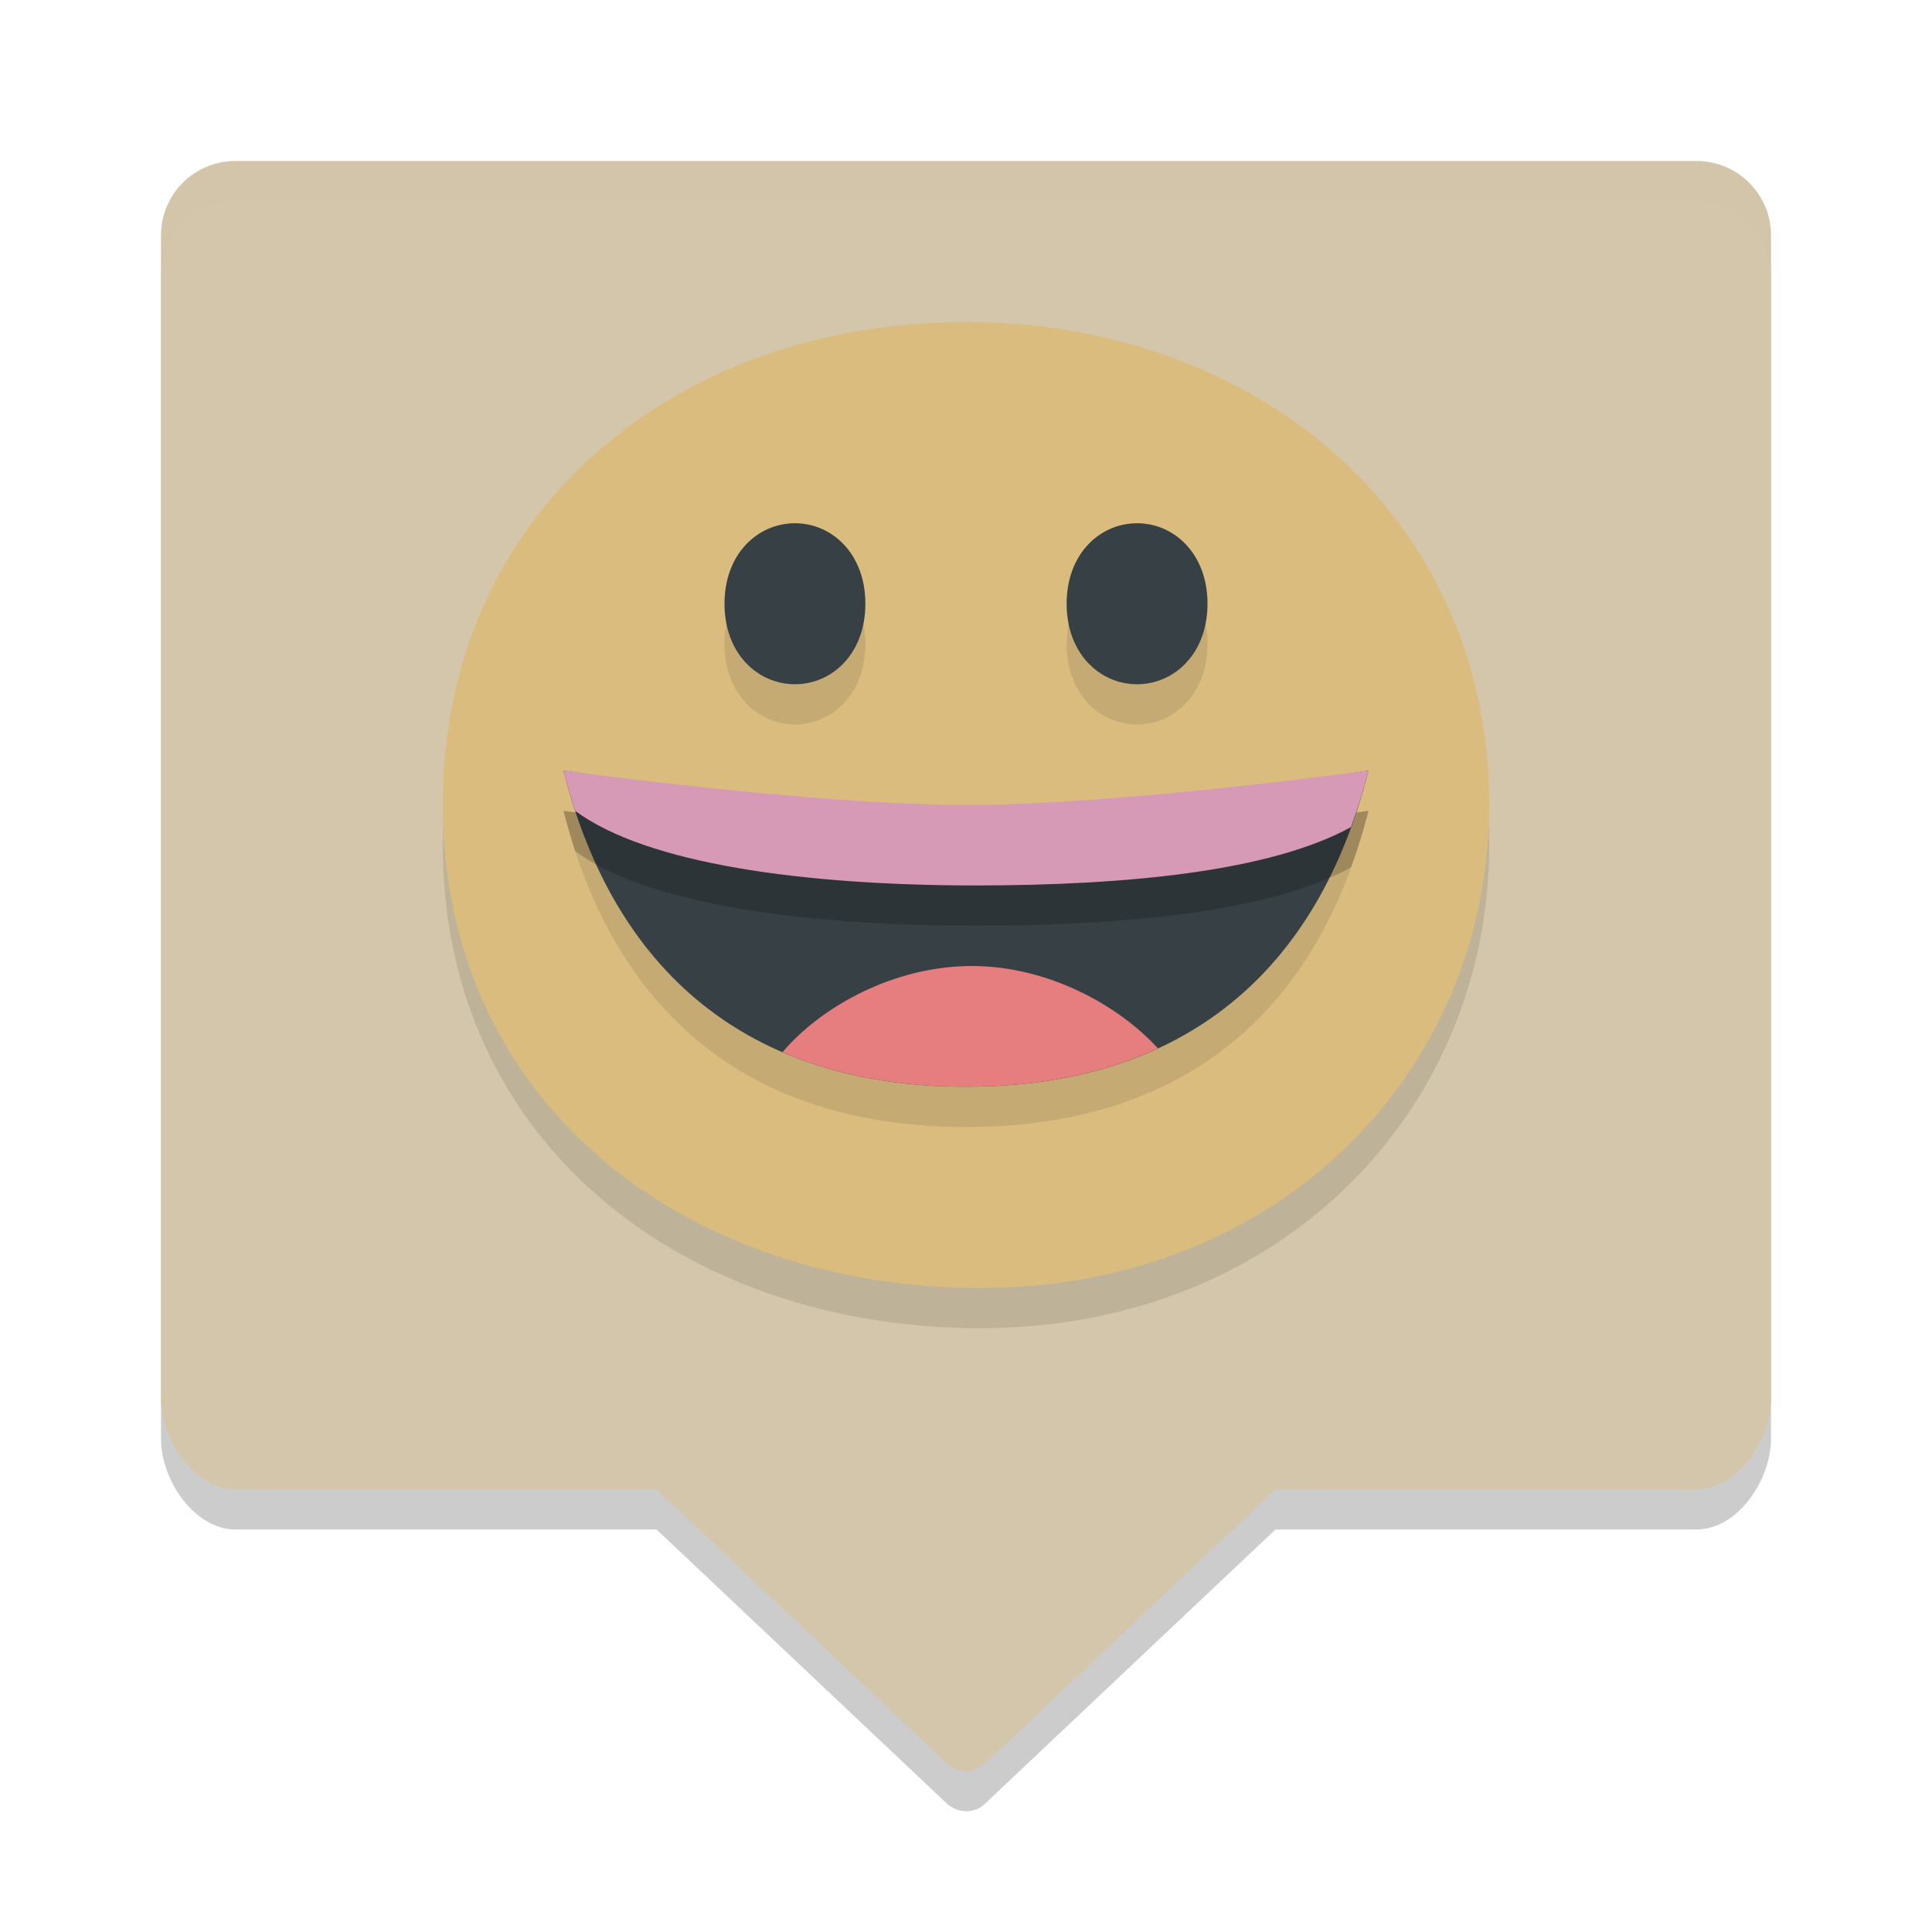 <svg xmlns="http://www.w3.org/2000/svg" width="48" height="48" version="1.1">
 <path style="opacity:0.2" d="M 5.852,5 C 4.826,5 4,5.826 4,6.852 V 35.744 c 0,1.026 0.826,2.255 1.852,2.256 H 16.312 l 7.205,6.802 c 0.275,0.26 0.699,0.268 0.966,0 l 7.205,-6.802 H 42.148 C 43.174,38 44,36.77 44,35.744 V 6.852 C 44,5.826 43.174,5 42.148,5 Z"/>
 <path style="fill:#d3c6aa" d="M 5.852,4 C 4.826,4 4,4.826 4,5.852 V 34.744 C 4,35.77 4.826,37 5.852,37 H 16.312 l 7.205,6.802 c 0.275,0.26 0.699,0.268 0.966,0 L 31.688,37 H 42.148 C 43.174,37 44,35.77 44,34.744 V 5.852 C 44,4.826 43.174,4 42.148,4 Z"/>
 <path style="opacity:0.1" d="M 37,20.998 C 37,27.625 31.737,33.161 24,32.996 16.822,32.844 11,28.283 11,20.998 11,13.672 16.82,9 24,9 c 7.18,0 13,4.796 13,11.998 z"/>
 <path style="fill:#dbbc7f" d="M 37,19.998 C 37,26.625 31.737,32.161 24,31.996 16.822,31.844 11,27.283 11,19.998 11,12.672 16.82,8 24,8 c 7.18,0 13,4.796 13,11.998 z"/>
 <path style="opacity:0.1" d="M 19.75,14 C 18.833,14 18,14.752 18,16 c 0,1.248 0.833,2 1.75,2 0.917,0 1.75,-0.752 1.75,-2 0,-1.248 -0.833,-2 -1.75,-2 z m 8.5,0 c -0.917,0 -1.75,0.752 -1.75,2 0,1.248 0.833,2 1.75,2 0.917,0 1.75,-0.752 1.75,-2 0,-1.248 -0.833,-2 -1.75,-2 z M 14,20.145 C 15.252,25.125 18.576,28 24,28 c 5.424,0 8.748,-2.875 10,-7.855 0,0 -6.178,0.982 -10,0.982 -3.822,0 -10,-0.982 -10,-0.982 z"/>
 <path style="fill:#374145" d="m 28.25,13 c 0.917,0 1.75,0.752 1.75,2 0,1.248 -0.833,2 -1.75,2 -0.917,0 -1.75,-0.752 -1.75,-2 0,-1.248 0.833,-2 1.75,-2 z"/>
 <path style="fill:#374145" d="M 19.75,13 C 18.833,13 18,13.752 18,15 c 0,1.248 0.833,2 1.75,2 C 20.667,17 21.5,16.248 21.5,15 c 0,-1.248 -0.833,-2 -1.75,-2 z"/>
 <path style="fill:#374145" d="M 14,19.144 C 15.252,24.124 18.576,27 24,27 c 5.424,0 8.748,-2.876 10,-7.856 0,0 -6.178,0.983 -10,0.983 -3.822,0 -10,-0.983 -10,-0.983 z"/>
 <path style="fill:#e67e80" d="m 24.148,24 c -1.956,4.17e-4 -3.758,1.021 -4.708,2.142 C 20.747,26.705 22.265,27 24,27 25.828,27 27.417,26.672 28.769,26.048 27.799,24.981 26.044,24.002 24.148,24 Z"/>
 <path style="opacity:0.2" d="m 14,20.143 c 0.087,0.346 0.186,0.679 0.293,1.004 1.777,1.316 5.666,1.85 9.954,1.852 3.8,-0.002 7.326,-0.357 9.316,-1.449 C 33.727,21.101 33.876,20.635 34,20.143 34,20.143 27.822,21 24,21 20.178,21 14,20.143 14,20.143 Z"/>
 <path style="fill:#d699b6" d="m 14,19.143 c 0.087,0.346 0.186,0.679 0.293,1.004 1.777,1.316 5.666,1.85 9.954,1.852 3.8,-0.002 7.326,-0.357 9.316,-1.449 C 33.727,20.101 33.876,19.635 34,19.143 34,19.143 27.822,20 24,20 20.178,20 14,19.143 14,19.143 Z"/>
 <path style="opacity:0.2;fill:#d3c6aa" d="M 5.852 4 C 4.826 4 4 4.826 4 5.852 L 4 6.852 C 4 5.826 4.826 5 5.852 5 L 42.148 5 C 43.174 5 44 5.826 44 6.852 L 44 5.852 C 44 4.826 43.174 4 42.148 4 L 5.852 4 z"/>
</svg>
